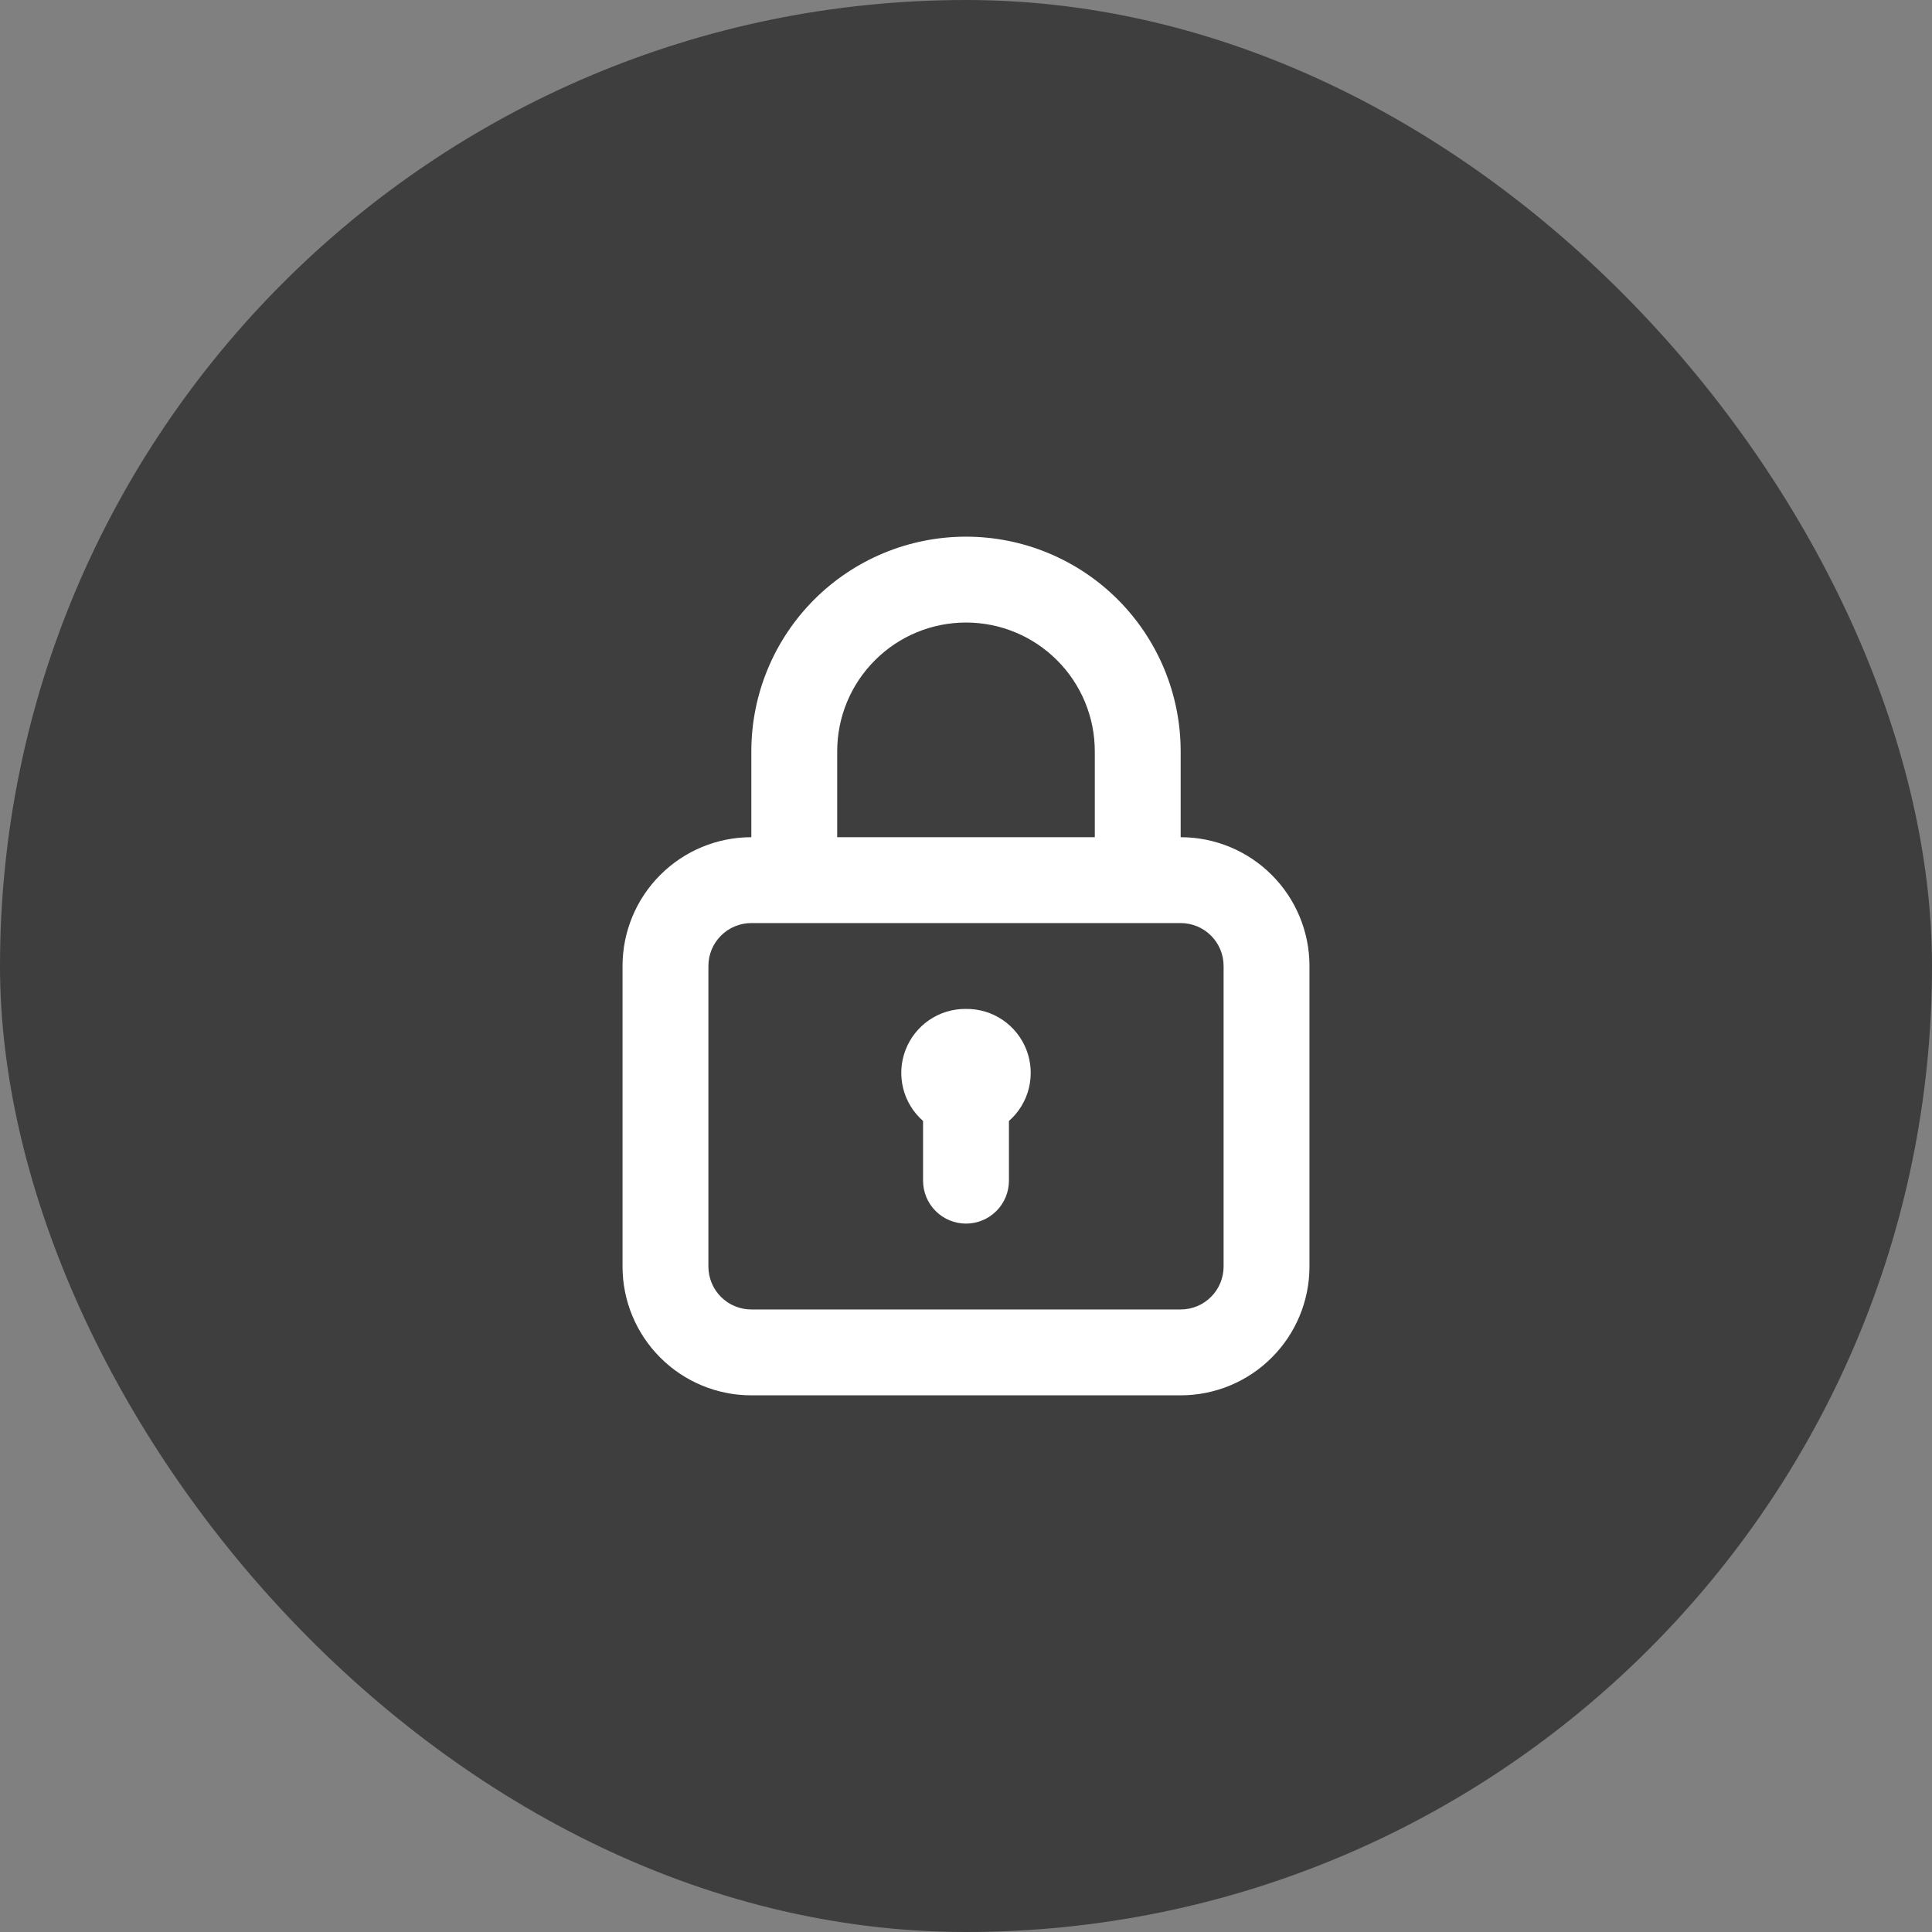 <svg width="45" height="45" viewBox="0 0 45 45" fill="none" xmlns="http://www.w3.org/2000/svg">
<rect x="0" y="0" width="45" height="45" fill="#808080" stroke="none"/>
<rect width="45" height="45" rx="22.5" fill="#3E3E3E"/>
<path d="M22.5 23.5C22.195 23.496 21.897 23.586 21.645 23.757C21.394 23.928 21.2 24.172 21.091 24.457C20.982 24.741 20.963 25.052 21.036 25.348C21.109 25.643 21.271 25.909 21.5 26.11V27.5C21.5 27.765 21.605 28.02 21.793 28.207C21.98 28.395 22.235 28.5 22.5 28.5C22.765 28.5 23.02 28.395 23.207 28.207C23.395 28.02 23.5 27.765 23.5 27.5V26.11C23.729 25.909 23.891 25.643 23.964 25.348C24.037 25.052 24.018 24.741 23.909 24.457C23.8 24.172 23.606 23.928 23.355 23.757C23.103 23.586 22.805 23.496 22.5 23.5V23.5ZM27.5 19.5V17.5C27.5 16.174 26.973 14.902 26.035 13.964C25.098 13.027 23.826 12.5 22.5 12.5C21.174 12.5 19.902 13.027 18.965 13.964C18.027 14.902 17.5 16.174 17.5 17.5V19.5C16.704 19.5 15.941 19.816 15.379 20.379C14.816 20.941 14.5 21.704 14.5 22.5V29.5C14.5 30.296 14.816 31.059 15.379 31.621C15.941 32.184 16.704 32.5 17.5 32.5H27.5C28.296 32.5 29.059 32.184 29.621 31.621C30.184 31.059 30.5 30.296 30.5 29.5V22.5C30.5 21.704 30.184 20.941 29.621 20.379C29.059 19.816 28.296 19.5 27.5 19.5ZM19.5 17.5C19.5 16.704 19.816 15.941 20.379 15.379C20.941 14.816 21.704 14.5 22.5 14.5C23.296 14.5 24.059 14.816 24.621 15.379C25.184 15.941 25.5 16.704 25.5 17.5V19.5H19.5V17.5ZM28.5 29.5C28.5 29.765 28.395 30.02 28.207 30.207C28.02 30.395 27.765 30.5 27.5 30.5H17.5C17.235 30.5 16.98 30.395 16.793 30.207C16.605 30.02 16.5 29.765 16.5 29.5V22.5C16.5 22.235 16.605 21.98 16.793 21.793C16.98 21.605 17.235 21.5 17.5 21.5H27.5C27.765 21.5 28.02 21.605 28.207 21.793C28.395 21.98 28.5 22.235 28.5 22.5V29.5Z" fill="white"/>
</svg>
